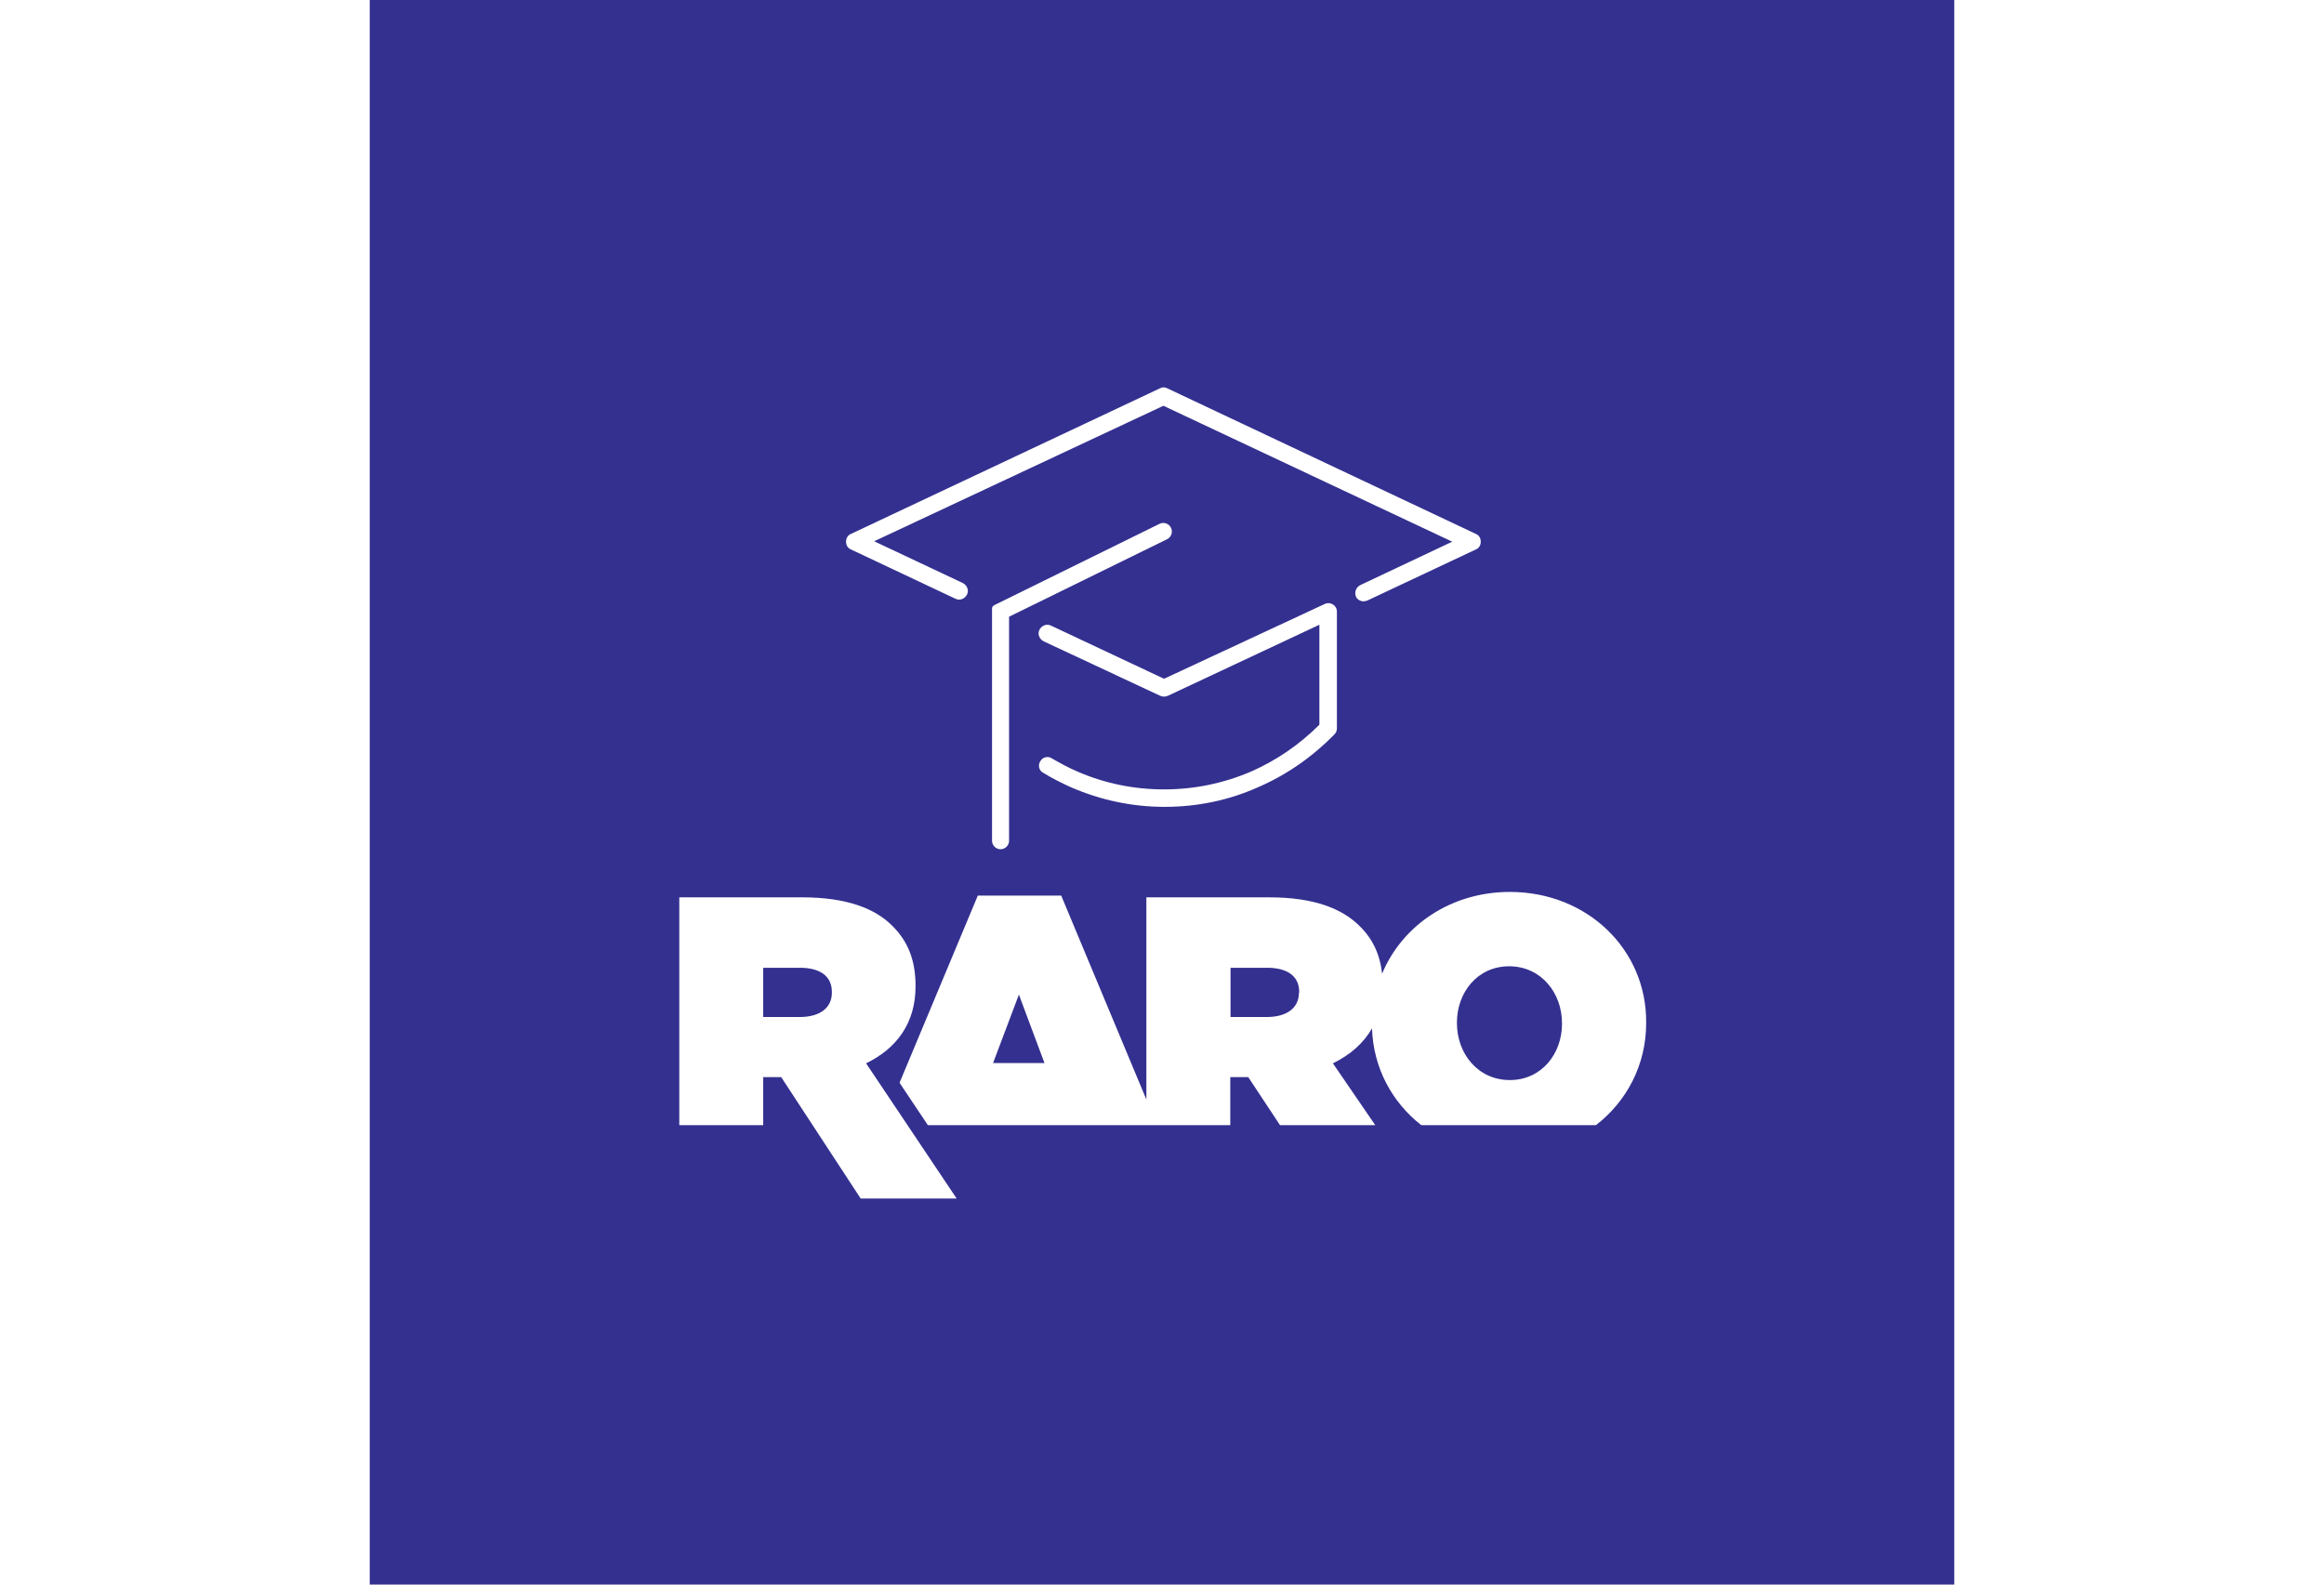 <svg width="220" height="150" viewBox="0 0 1080 1080" fill="none" xmlns="http://www.w3.org/2000/svg">
  <rect width="1080" height="1080" fill="#343090" />
  <path d="M338.305 724.721C359.103 714.651 372.018 697.364 372.018 672.356V671.852C372.018 654.229 366.65 641.474 356.419 631.236C344.51 619.151 325.054 611.599 294.696 611.599H211V766.848H268.195V734.12H280.439L334.615 816.864H400.028L338.305 724.721ZM314.991 676.552C314.991 687.126 306.604 693.168 293.018 693.168H268.195V659.6H293.186C306.437 659.6 314.991 664.971 314.991 676.048V676.552Z" fill="white"/>
  <path d="M777.077 607.906C736.823 607.906 703.613 630.9 690.027 663.628C688.518 650.201 683.486 639.795 674.764 631.236C662.688 619.151 643.399 611.599 613.041 611.599H529.345V749.393L471.311 610.424H414.452L361.115 737.98L380.404 766.848H586.54V734.12H598.784L620.42 766.848H685.331L656.482 724.721C668.223 719.015 677.28 711.126 683.15 700.888C683.989 727.742 696.736 751.239 716.696 766.848H835.782C856.915 750.568 869.998 725.56 869.998 697.364V696.86C870.333 647.18 829.911 607.906 777.077 607.906ZM424.851 724.553L442.462 677.894L459.906 724.553H424.851ZM633.336 676.552C633.336 687.125 624.949 693.168 611.363 693.168H586.707V659.6H611.699C624.949 659.6 633.503 664.971 633.503 676.048V676.552H633.336ZM812.635 697.867C812.635 718.008 798.882 736.134 777.077 736.134C755.105 736.134 741.016 717.84 741.016 697.364V696.86C741.016 676.72 754.77 658.593 776.574 658.593C798.546 658.593 812.635 676.887 812.635 697.364V697.867Z" fill="white"/>
  <path d="M541.392 462.63C541.392 462.63 607.802 431.763 650.29 411.943C650.29 411.943 653.227 410.027 656.341 411.876C659.456 413.725 659.206 416.844 659.206 416.844V496.563C659.206 498.013 658.624 499.463 657.461 500.623C642.334 515.994 624.88 528.176 605.39 536.586C585.318 545.577 563.791 549.927 541.683 549.927C519.574 549.927 498.048 545.287 477.976 536.586C471.576 533.686 465.176 530.496 459.067 526.725C456.158 525.275 455.285 521.505 457.031 518.895C458.485 515.995 462.267 515.124 464.885 516.865C470.412 520.055 476.23 523.245 482.339 525.855C500.957 533.976 521.029 538.036 541.392 538.036C561.755 538.036 581.827 533.976 600.735 525.855C617.898 518.315 633.607 507.584 647.279 493.953V425.797L544.01 474.231C543.137 474.521 542.264 474.811 541.392 474.811C540.519 474.811 539.646 474.521 538.774 474.231L459.358 437.108C456.449 435.658 454.995 432.178 456.449 429.277C457.904 426.377 461.394 424.927 464.303 426.377L541.392 462.63Z" fill="white"/>
  <path d="M754.07 363.969L543.571 264.653C542.12 263.782 540.087 263.782 538.636 264.653L327.846 363.969C325.814 364.84 324.652 366.873 324.652 369.196C324.652 371.519 325.814 373.552 327.846 374.423L399.271 408.109C402.174 409.561 405.658 408.109 407.11 405.205C408.562 402.301 407.11 398.817 404.207 397.365L343.815 368.906L540.958 276.56L737.811 369.196L675.097 398.817C672.194 400.269 671.032 403.753 672.194 406.657C673.065 408.69 675.387 409.852 677.42 409.852C678.291 409.852 679.162 409.561 680.033 409.271L754.07 374.423C756.103 373.552 757.264 371.519 757.264 369.196C757.264 366.873 756.103 364.84 754.07 363.969Z" fill="white"/>
  <path d="M546.102 359.658C547.553 362.561 546.392 366.044 543.489 367.495L435.767 420.324V573.004C435.767 576.197 433.154 578.809 429.96 578.809C426.767 578.809 424.153 576.197 424.153 573.004V414.527C424.153 414.527 424.15 413.547 425.04 412.923C425.93 412.299 426.197 412.21 426.197 412.21L538.262 357.046C541.166 355.595 544.65 356.756 546.102 359.658Z" fill="white"/>
</svg>
